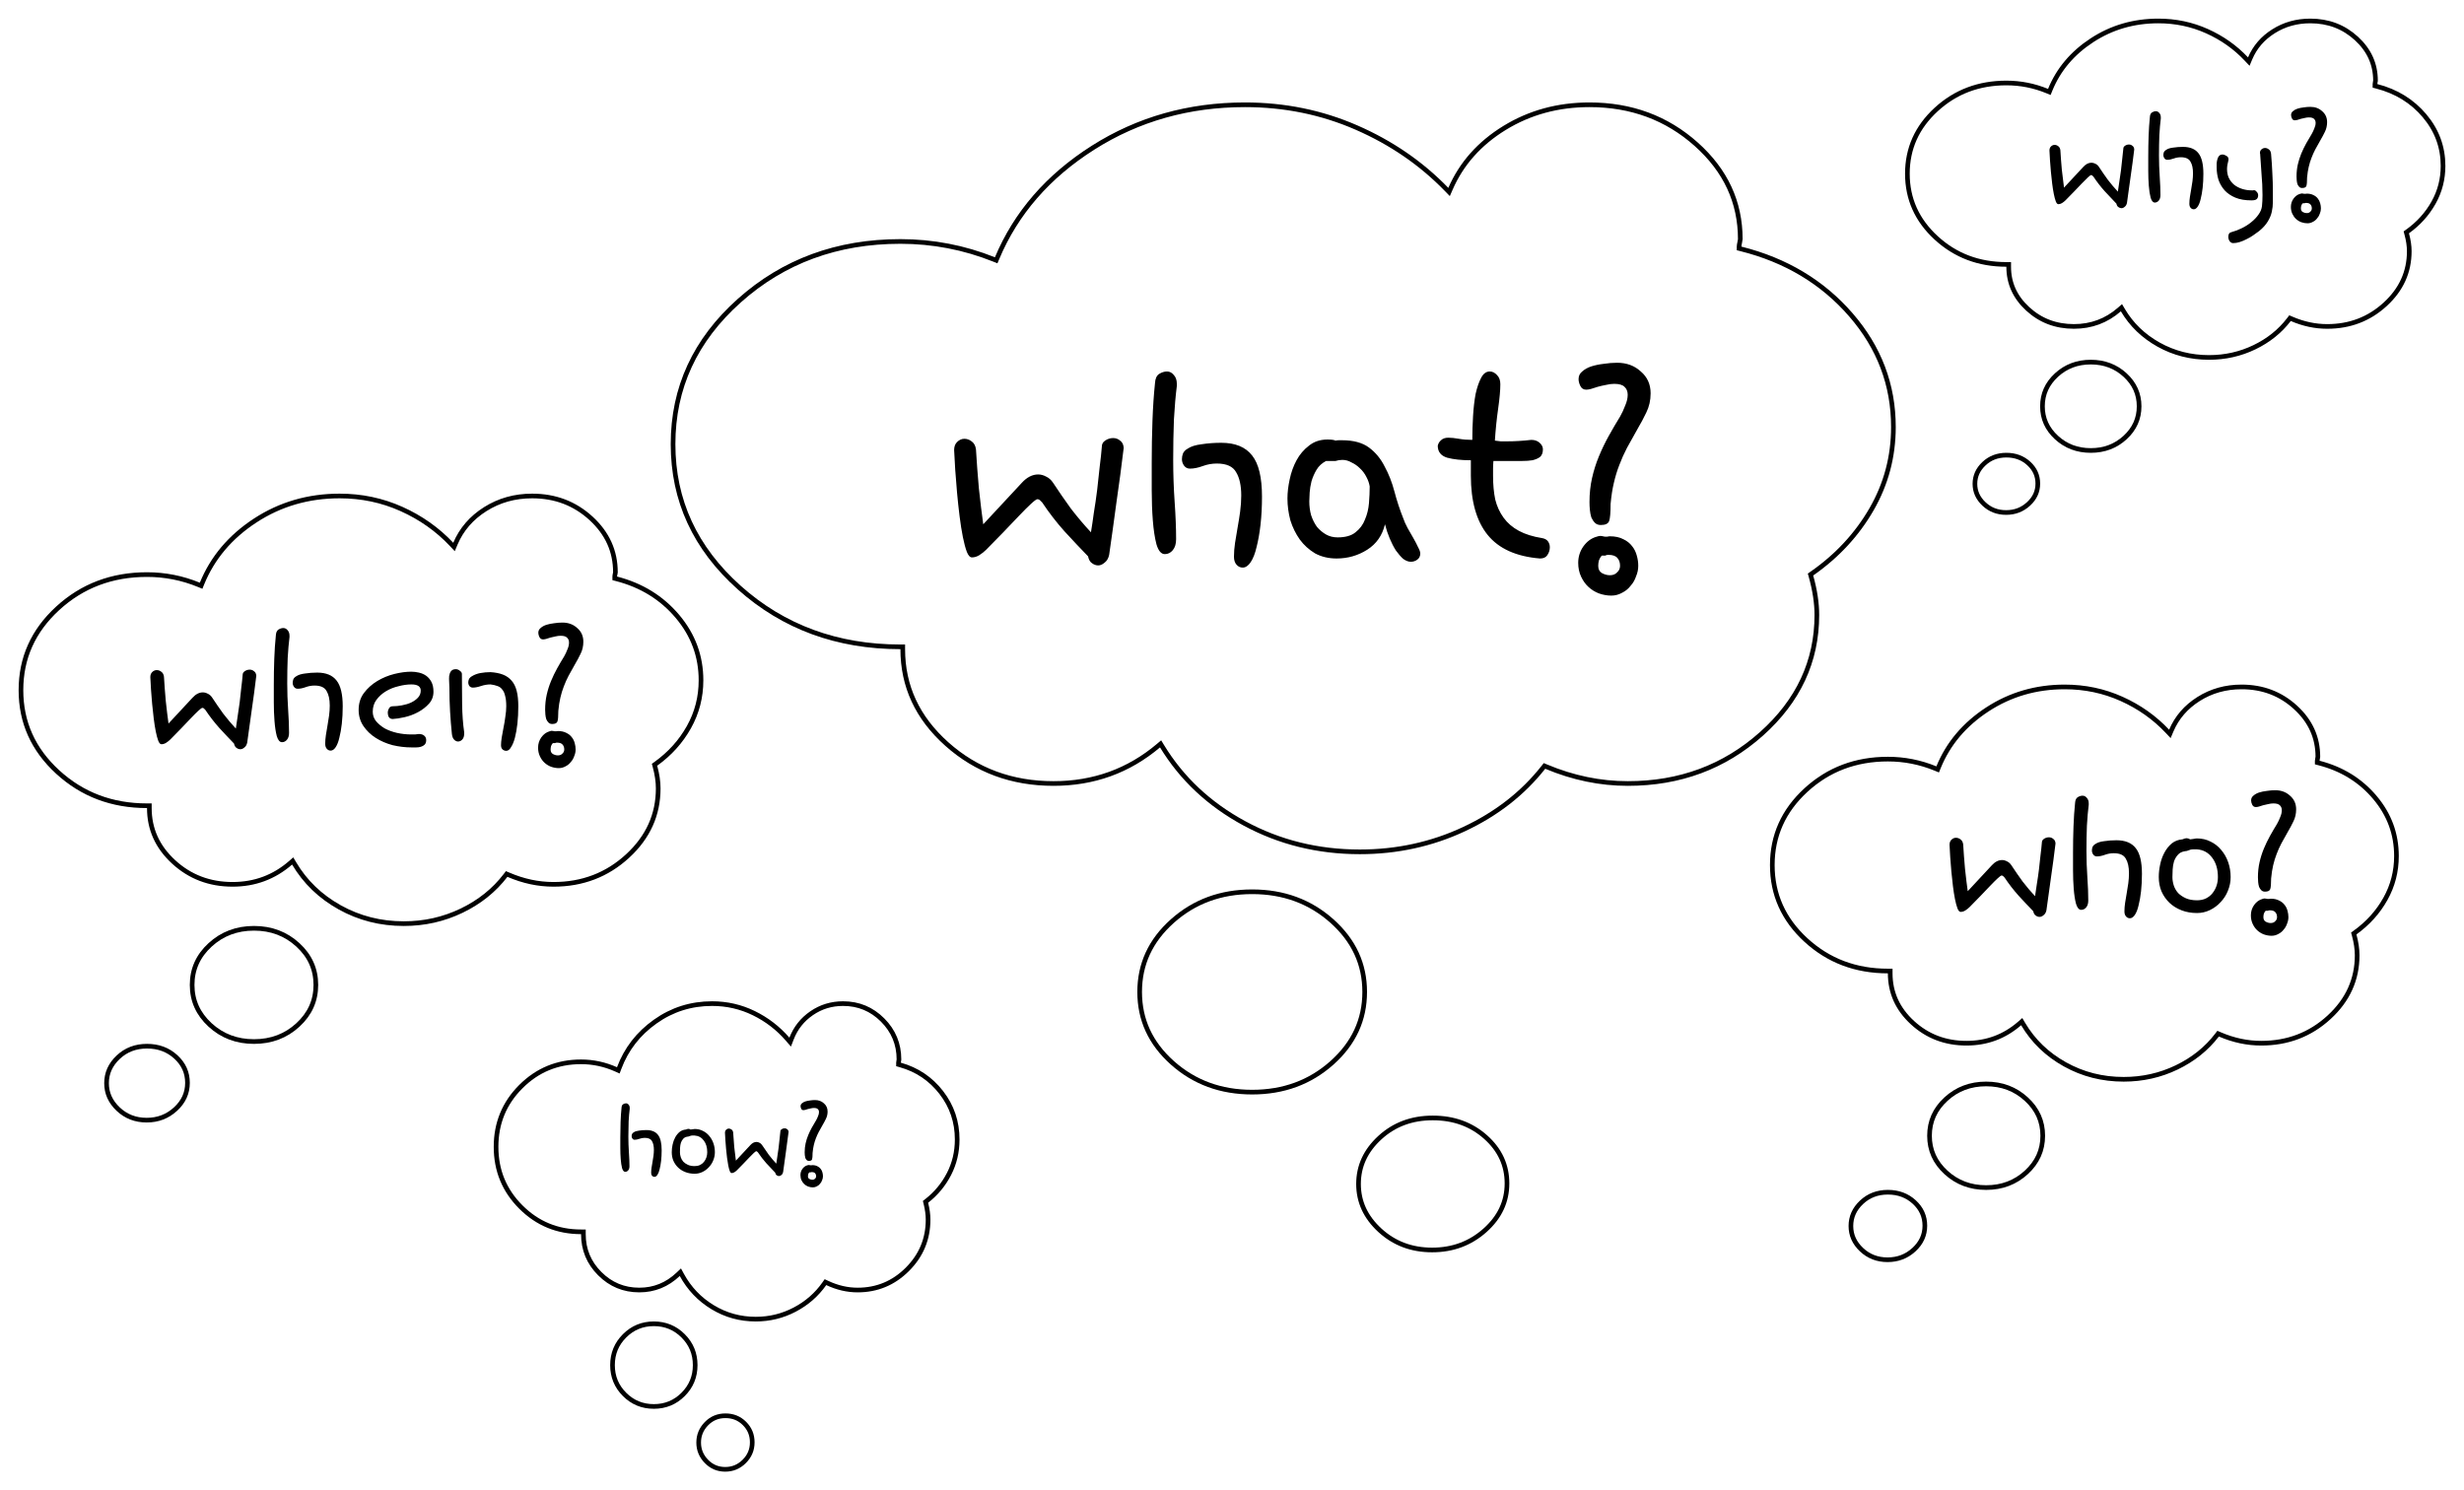 <svg width="529" height="320" viewBox="0 0 529 320" fill="none" xmlns="http://www.w3.org/2000/svg">
<g filter="url(#filter0_d)">
<path d="M515 179.812C515 183.203 514.187 186.352 512.561 189.258C510.935 192.164 508.716 194.626 505.903 196.645C506.343 198.259 506.562 199.753 506.562 201.125C506.562 206.453 504.497 211.014 500.366 214.809C496.235 218.603 491.27 220.5 485.469 220.5C482.393 220.5 479.36 219.854 476.372 218.562C474.087 221.549 471.143 223.911 467.539 225.646C463.936 227.382 460.068 228.25 455.938 228.25C451.279 228.25 446.995 227.16 443.083 224.98C439.172 222.801 436.118 219.854 433.921 216.141C430.581 219.047 426.67 220.5 422.188 220.5C417.529 220.5 413.552 218.986 410.256 215.959C406.96 212.932 405.312 209.279 405.312 205C398.281 205 392.305 202.74 387.383 198.219C382.461 193.698 380 188.208 380 181.75C380 175.292 382.461 169.802 387.383 165.281C392.305 160.76 398.281 158.5 405.312 158.5C408.916 158.5 412.388 159.186 415.728 160.559C417.837 155.392 421.396 151.174 426.406 147.904C431.416 144.635 437.041 143 443.281 143C447.676 143 451.807 143.868 455.674 145.604C459.541 147.339 462.881 149.701 465.693 152.688C466.924 149.781 468.945 147.44 471.758 145.664C474.57 143.888 477.734 143 481.25 143C485.908 143 489.885 144.514 493.181 147.541C496.477 150.568 498.125 154.221 498.125 158.5C498.125 158.581 498.103 158.722 498.059 158.924C498.015 159.126 497.993 159.267 497.993 159.348C503.003 160.639 507.09 163.162 510.254 166.916C513.418 170.67 515 174.969 515 179.812ZM405.312 251.5C407.686 251.5 409.685 252.247 411.311 253.74C412.937 255.234 413.75 257.05 413.75 259.189C413.75 261.329 412.915 263.165 411.245 264.699C409.575 266.233 407.576 267 405.247 267C402.917 267 400.94 266.233 399.314 264.699C397.688 263.165 396.875 261.349 396.875 259.25C396.875 257.151 397.688 255.335 399.314 253.801C400.94 252.267 402.939 251.5 405.312 251.5ZM426.406 228.25C429.922 228.25 432.91 229.38 435.371 231.641C437.832 233.901 439.062 236.646 439.062 239.875C439.062 243.104 437.832 245.849 435.371 248.109C432.91 250.37 429.922 251.5 426.406 251.5C422.891 251.5 419.902 250.37 417.441 248.109C414.98 245.849 413.75 243.104 413.75 239.875C413.75 236.646 414.98 233.901 417.441 231.641C419.902 229.38 422.891 228.25 426.406 228.25Z" fill="white" fill-opacity="0.77"/>
<path d="M505.612 196.238L505.33 196.441L505.421 196.776C505.851 198.357 506.062 199.805 506.062 201.125C506.062 206.305 504.062 210.735 500.028 214.44C495.993 218.147 491.149 220 485.469 220C482.465 220 479.5 219.37 476.57 218.104L476.212 217.949L475.975 218.259C473.741 221.179 470.859 223.492 467.322 225.196C463.789 226.898 459.996 227.75 455.938 227.75C451.361 227.75 447.161 226.68 443.327 224.544C439.49 222.405 436.502 219.52 434.351 215.886L434.046 215.369L433.593 215.763C430.345 218.589 426.551 220 422.188 220C417.649 220 413.794 218.53 410.595 215.591C407.396 212.653 405.812 209.132 405.812 205V204.5H405.312C398.399 204.5 392.546 202.282 387.721 197.851C382.898 193.421 380.5 188.063 380.5 181.75C380.5 175.437 382.898 170.079 387.721 165.649C392.546 161.218 398.399 159 405.312 159C408.851 159 412.258 159.673 415.537 161.021L416.001 161.212L416.19 160.748C418.259 155.682 421.748 151.541 426.68 148.323C431.604 145.109 437.134 143.5 443.281 143.5C447.608 143.5 451.669 144.354 455.469 146.06C459.278 147.769 462.563 150.093 465.329 153.03L465.855 153.588L466.154 152.882C467.342 150.075 469.294 147.812 472.025 146.087C474.753 144.364 477.823 143.5 481.25 143.5C485.789 143.5 489.643 144.97 492.843 147.909C496.041 150.847 497.625 154.368 497.625 158.5V158.5C497.625 158.5 497.625 158.507 497.623 158.523C497.622 158.539 497.619 158.561 497.614 158.59C497.606 158.647 497.591 158.722 497.571 158.817C497.527 159.017 497.493 159.207 497.493 159.348V159.735L497.868 159.832C502.783 161.099 506.778 163.568 509.872 167.238C512.961 170.903 514.5 175.088 514.5 179.812C514.5 183.119 513.708 186.183 512.125 189.014C510.536 191.853 508.367 194.261 505.612 196.238ZM405.312 252C407.571 252 409.446 252.706 410.973 254.108C412.499 255.511 413.25 257.195 413.25 259.189C413.25 261.18 412.481 262.885 410.907 264.331C409.332 265.778 407.454 266.5 405.247 266.5C403.039 266.5 401.186 265.778 399.657 264.336C398.124 262.889 397.375 261.202 397.375 259.25C397.375 257.298 398.124 255.611 399.657 254.164C401.184 252.724 403.058 252 405.312 252ZM426.406 228.75C429.804 228.75 432.669 229.838 435.033 232.009C437.395 234.178 438.562 236.791 438.562 239.875C438.562 242.959 437.395 245.572 435.033 247.741C432.669 249.912 429.804 251 426.406 251C423.009 251 420.143 249.912 417.78 247.741C415.418 245.572 414.25 242.959 414.25 239.875C414.25 236.791 415.418 234.178 417.78 232.009C420.143 229.838 423.009 228.75 426.406 228.75Z" stroke="black"/>
</g>
<g filter="url(#filter1_d)">
<path d="M525 31.631C525 34.545 524.301 37.25 522.904 39.748C521.507 42.245 519.6 44.36 517.184 46.095C517.561 47.482 517.75 48.765 517.75 49.944C517.75 54.523 515.975 58.442 512.426 61.702C508.876 64.963 504.609 66.593 499.625 66.593C496.982 66.593 494.376 66.038 491.809 64.928C489.845 67.494 487.315 69.523 484.219 71.015C481.122 72.506 477.799 73.252 474.25 73.252C470.247 73.252 466.566 72.315 463.205 70.442C459.844 68.57 457.22 66.038 455.332 62.847C452.462 65.344 449.102 66.593 445.25 66.593C441.247 66.593 437.83 65.292 434.998 62.691C432.166 60.089 430.75 56.95 430.75 53.274C424.708 53.274 419.573 51.332 415.344 47.447C411.115 43.563 409 38.846 409 33.296C409 27.747 411.115 23.03 415.344 19.145C419.573 15.261 424.708 13.319 430.75 13.319C433.846 13.319 436.829 13.908 439.699 15.087C441.512 10.648 444.57 7.023 448.875 4.214C453.18 1.405 458.013 0 463.375 0C467.151 0 470.701 0.746 474.023 2.237C477.346 3.728 480.216 5.757 482.633 8.324C483.69 5.827 485.427 3.815 487.844 2.289C490.26 0.763 492.979 0 496 0C500.003 0 503.42 1.301 506.252 3.902C509.084 6.503 510.5 9.642 510.5 13.319C510.5 13.388 510.481 13.509 510.443 13.683C510.406 13.856 510.387 13.977 510.387 14.047C514.691 15.157 518.203 17.325 520.922 20.55C523.641 23.776 525 27.469 525 31.631ZM430.75 93.23C432.789 93.23 434.507 93.871 435.904 95.155C437.301 96.438 438 97.999 438 99.837C438 101.675 437.283 103.253 435.848 104.571C434.413 105.889 432.695 106.548 430.693 106.548C428.692 106.548 426.993 105.889 425.596 104.571C424.199 103.253 423.5 101.692 423.5 99.889C423.5 98.085 424.199 96.525 425.596 95.207C426.993 93.889 428.711 93.23 430.75 93.23ZM448.875 73.252C451.896 73.252 454.464 74.223 456.578 76.165C458.693 78.108 459.75 80.466 459.75 83.241C459.75 86.015 458.693 88.374 456.578 90.316C454.464 92.258 451.896 93.23 448.875 93.23C445.854 93.23 443.286 92.258 441.172 90.316C439.057 88.374 438 86.015 438 83.241C438 80.466 439.057 78.108 441.172 76.165C443.286 74.223 445.854 73.252 448.875 73.252Z" fill="white" fill-opacity="0.77"/>
<path d="M516.892 45.688L516.61 45.891L516.701 46.226C517.07 47.579 517.25 48.818 517.25 49.944C517.25 54.375 515.54 58.163 512.088 61.334C508.634 64.506 504.489 66.093 499.625 66.093C497.054 66.093 494.516 65.553 492.007 64.469L491.649 64.314L491.411 64.624C489.499 67.124 487.032 69.105 484.002 70.564C480.975 72.022 477.727 72.752 474.25 72.752C470.329 72.752 466.732 71.835 463.448 70.006C460.162 68.174 457.604 65.704 455.762 62.592L455.457 62.075L455.004 62.47C452.226 64.886 448.983 66.093 445.25 66.093C441.367 66.093 438.072 64.835 435.336 62.322C432.602 59.811 431.25 56.803 431.25 53.274V52.774H430.75C424.826 52.774 419.814 50.874 415.682 47.079C411.552 43.285 409.5 38.7 409.5 33.296C409.5 27.892 411.552 23.307 415.682 19.514C419.814 15.719 424.826 13.819 430.75 13.819C433.781 13.819 436.7 14.395 439.509 15.55L439.973 15.74L440.162 15.276C441.933 10.938 444.922 7.391 449.148 4.633C453.368 1.879 458.106 0.5 463.375 0.5C467.083 0.5 470.563 1.232 473.819 2.693C477.084 4.159 479.899 6.15 482.269 8.667L482.794 9.225L483.093 8.519C484.109 6.121 485.775 4.187 488.111 2.712C490.443 1.239 493.068 0.5 496 0.5C499.883 0.5 503.178 1.757 505.914 4.27C508.648 6.782 510 9.789 510 13.319C510 13.318 510 13.318 510 13.319C510 13.323 509.998 13.343 509.992 13.385C509.984 13.432 509.972 13.495 509.955 13.576C509.918 13.747 509.887 13.917 509.887 14.047V14.434L510.262 14.531C514.472 15.617 517.891 17.73 520.54 20.872C523.183 24.009 524.5 27.589 524.5 31.631C524.5 34.461 523.823 37.082 522.468 39.503C521.108 41.934 519.252 43.995 516.892 45.688ZM430.75 93.73C432.674 93.73 434.268 94.331 435.566 95.523C436.864 96.715 437.5 98.144 437.5 99.837C437.5 101.526 436.848 102.973 435.509 104.203C434.17 105.434 432.573 106.048 430.693 106.048C428.814 106.048 427.239 105.434 425.939 104.207C424.635 102.977 424 101.545 424 99.889C424 98.233 424.635 96.801 425.939 95.57C427.237 94.346 428.83 93.73 430.75 93.73ZM448.875 73.752C451.778 73.752 454.223 74.681 456.24 76.534C458.255 78.385 459.25 80.612 459.25 83.241C459.25 85.87 458.255 88.097 456.24 89.948C454.223 91.801 451.778 92.73 448.875 92.73C445.972 92.73 443.527 91.801 441.51 89.948C439.495 88.097 438.5 85.87 438.5 83.241C438.5 80.612 439.495 78.385 441.51 76.534C443.527 74.681 445.972 73.752 448.875 73.752Z" stroke="black"/>
</g>
<g filter="url(#filter2_d)">
<path d="M151 142.085C151 145.777 150.115 149.205 148.344 152.37C146.574 155.534 144.157 158.215 141.095 160.413C141.573 162.171 141.812 163.797 141.812 165.292C141.812 171.093 139.563 176.06 135.065 180.192C130.567 184.323 125.16 186.389 118.844 186.389C115.494 186.389 112.192 185.686 108.938 184.279C106.45 187.532 103.244 190.103 99.32 191.993C95.397 193.883 91.186 194.828 86.688 194.828C81.615 194.828 76.95 193.641 72.691 191.268C68.432 188.894 65.106 185.686 62.714 181.642C59.077 184.807 54.818 186.389 49.938 186.389C44.865 186.389 40.535 184.741 36.946 181.444C33.357 178.148 31.562 174.17 31.562 169.511C23.906 169.511 17.398 167.05 12.039 162.127C6.68 157.204 4 151.227 4 144.194C4 137.162 6.68 131.184 12.039 126.262C17.398 121.339 23.906 118.878 31.562 118.878C35.486 118.878 39.267 119.625 42.903 121.119C45.2 115.493 49.076 110.9 54.531 107.34C59.986 103.78 66.111 102 72.906 102C77.691 102 82.189 102.945 86.4 104.835C90.611 106.725 94.248 109.296 97.311 112.549C98.65 109.384 100.852 106.835 103.914 104.901C106.977 102.967 110.422 102 114.25 102C119.322 102 123.653 103.648 127.242 106.945C130.831 110.241 132.625 114.219 132.625 118.878C132.625 118.966 132.601 119.12 132.553 119.339C132.505 119.559 132.481 119.713 132.481 119.801C137.937 121.207 142.387 123.954 145.832 128.042C149.277 132.129 151 136.81 151 142.085ZM31.562 220.144C34.147 220.144 36.324 220.958 38.094 222.584C39.865 224.21 40.75 226.188 40.75 228.517C40.75 230.847 39.841 232.847 38.023 234.517C36.204 236.187 34.027 237.022 31.491 237.022C28.955 237.022 26.801 236.187 25.031 234.517C23.26 232.847 22.375 230.869 22.375 228.583C22.375 226.298 23.26 224.32 25.031 222.65C26.801 220.98 28.979 220.144 31.562 220.144ZM54.531 194.828C58.359 194.828 61.613 196.058 64.293 198.52C66.973 200.981 68.312 203.97 68.312 207.486C68.312 211.002 66.973 213.991 64.293 216.452C61.613 218.914 58.359 220.144 54.531 220.144C50.703 220.144 47.449 218.914 44.77 216.452C42.09 213.991 40.75 211.002 40.75 207.486C40.75 203.97 42.09 200.981 44.77 198.52C47.449 196.058 50.703 194.828 54.531 194.828Z" fill="white" fill-opacity="0.77"/>
<path d="M140.803 160.007L140.521 160.209L140.612 160.544C141.082 162.269 141.312 163.85 141.312 165.292C141.312 170.945 139.128 175.781 134.727 179.823C130.325 183.867 125.04 185.889 118.844 185.889C115.566 185.889 112.332 185.201 109.137 183.82L108.779 183.665L108.541 183.975C106.104 187.162 102.961 189.684 99.103 191.542C95.249 193.399 91.113 194.328 86.688 194.328C81.697 194.328 77.116 193.161 72.934 190.831C68.75 188.499 65.49 185.352 63.144 181.387L62.839 180.871L62.386 181.265C58.841 184.349 54.699 185.889 49.938 185.889C44.985 185.889 40.777 184.284 37.284 181.076C33.793 177.869 32.062 174.023 32.062 169.511V169.011H31.562C24.024 169.011 17.639 166.592 12.377 161.759C7.117 156.927 4.5 151.081 4.5 144.194C4.5 137.307 7.117 131.462 12.377 126.63C17.639 121.797 24.024 119.378 31.562 119.378C35.421 119.378 39.137 120.112 42.713 121.582L43.177 121.772L43.366 121.308C45.622 115.783 49.428 111.268 54.804 107.759C60.175 104.254 66.204 102.5 72.906 102.5C77.624 102.5 82.052 103.431 86.196 105.291C90.349 107.155 93.931 109.688 96.947 112.891L97.472 113.45L97.771 112.744C99.069 109.678 101.2 107.206 104.181 105.324C107.159 103.443 110.511 102.5 114.25 102.5C119.203 102.5 123.411 104.105 126.903 107.313C130.395 110.52 132.125 114.366 132.125 118.878C132.125 118.878 132.125 118.88 132.125 118.885C132.124 118.89 132.124 118.898 132.123 118.907C132.121 118.926 132.118 118.951 132.113 118.982C132.103 119.046 132.087 119.129 132.065 119.233C132.017 119.45 131.981 119.652 131.981 119.801V120.188L132.357 120.285C137.717 121.667 142.075 124.36 145.45 128.364C148.82 132.363 150.5 136.93 150.5 142.085C150.5 145.693 149.636 149.037 147.908 152.125C146.175 155.224 143.809 157.85 140.803 160.007ZM31.562 220.644C34.032 220.644 36.085 221.417 37.756 222.952C39.427 224.487 40.25 226.333 40.25 228.517C40.25 230.698 39.406 232.567 37.684 234.149C35.961 235.732 33.905 236.522 31.491 236.522C29.076 236.522 27.047 235.732 25.374 234.153C23.696 232.571 22.875 230.721 22.875 228.583C22.875 226.445 23.696 224.596 25.374 223.013C27.046 221.437 29.097 220.644 31.562 220.644ZM54.531 195.328C58.241 195.328 61.373 196.516 63.955 198.888C66.535 201.258 67.812 204.115 67.812 207.486C67.812 210.857 66.535 213.714 63.955 216.084C61.373 218.456 58.241 219.644 54.531 219.644C50.821 219.644 47.69 218.456 45.108 216.084C42.527 213.714 41.25 210.857 41.25 207.486C41.25 204.115 42.527 201.258 45.108 198.888C47.69 196.516 50.821 195.328 54.531 195.328Z" stroke="black"/>
</g>
<g filter="url(#filter3_d)">
<path d="M407 87.7C407 94.12 405.416 100.081 402.249 105.584C399.081 111.087 394.757 115.749 389.278 119.57C390.134 122.627 390.562 125.455 390.562 128.053C390.562 138.141 386.539 146.778 378.491 153.962C370.444 161.146 360.77 164.738 349.469 164.738C343.476 164.738 337.569 163.515 331.747 161.069C327.295 166.725 321.559 171.196 314.539 174.482C307.519 177.768 299.985 179.411 291.938 179.411C282.863 179.411 274.515 177.348 266.896 173.221C259.277 169.094 253.327 163.515 249.046 156.484C242.539 161.986 234.92 164.738 226.188 164.738C217.113 164.738 209.365 161.872 202.944 156.14C196.523 150.408 193.313 143.491 193.313 135.39C179.615 135.39 167.971 131.11 158.383 122.551C148.794 113.991 144 103.597 144 91.369C144 79.141 148.794 68.747 158.383 60.187C167.971 51.627 179.615 47.347 193.313 47.347C200.333 47.347 207.096 48.647 213.603 51.245C217.712 41.463 224.646 33.476 234.406 27.286C244.166 21.095 255.124 18 267.281 18C275.842 18 283.89 19.643 291.424 22.93C298.958 26.216 305.464 30.687 310.943 36.342C313.341 30.84 317.279 26.407 322.758 23.044C328.237 19.681 334.401 18 341.25 18C350.325 18 358.073 20.866 364.494 26.598C370.915 32.33 374.125 39.246 374.125 47.347C374.125 47.5 374.082 47.768 373.997 48.15C373.911 48.532 373.868 48.8 373.868 48.953C383.628 51.398 391.59 56.175 397.754 63.282C403.918 70.39 407 78.529 407 87.7ZM307.6 235.55C312.224 235.55 316.119 236.964 319.286 239.792C322.454 242.62 324.038 246.059 324.038 250.11C324.038 254.16 322.411 257.638 319.158 260.542C315.905 263.446 312.009 264.898 307.472 264.898C302.935 264.898 299.082 263.446 295.914 260.542C292.747 257.638 291.163 254.198 291.163 250.224C291.163 246.25 292.747 242.811 295.914 239.907C299.082 237.003 302.977 235.55 307.6 235.55ZM268.83 186.985C275.679 186.985 281.501 189.125 286.295 193.405C291.089 197.685 293.487 202.882 293.487 208.996C293.487 215.11 291.089 220.307 286.295 224.587C281.501 228.866 275.679 231.006 268.83 231.006C261.981 231.006 256.16 228.866 251.365 224.587C246.571 220.307 244.174 215.11 244.174 208.996C244.174 202.882 246.571 197.685 251.365 193.405C256.16 189.125 261.981 186.985 268.83 186.985Z" fill="white"/>
<path d="M388.992 119.16L388.701 119.363L388.797 119.705C389.643 122.727 390.062 125.509 390.062 128.053C390.062 137.988 386.108 146.492 378.158 153.589C370.207 160.687 360.653 164.238 349.469 164.238C343.546 164.238 337.704 163.03 331.941 160.608L331.59 160.461L331.354 160.76C326.954 166.35 321.282 170.773 314.327 174.029C307.376 177.283 299.915 178.911 291.938 178.911C282.942 178.911 274.677 176.867 267.134 172.781C259.588 168.694 253.705 163.175 249.473 156.224L249.169 155.725L248.723 156.102C242.309 161.526 234.805 164.238 226.188 164.238C217.228 164.238 209.601 161.412 203.277 155.767C196.955 150.123 193.813 143.339 193.813 135.39V134.89H193.313C179.729 134.89 168.206 130.65 158.716 122.178C149.227 113.707 144.5 103.446 144.5 91.369C144.5 79.291 149.227 69.03 158.716 60.56C168.206 52.088 179.729 47.847 193.313 47.847C200.269 47.847 206.97 49.135 213.417 51.71L213.873 51.892L214.064 51.439C218.13 41.759 224.992 33.849 234.674 27.708C244.35 21.571 255.214 18.5 267.281 18.5C275.777 18.5 283.756 20.13 291.224 23.388C298.701 26.649 305.152 31.084 310.584 36.69L311.104 37.226L311.402 36.542C313.755 31.14 317.621 26.784 323.019 23.47C328.415 20.159 334.487 18.5 341.25 18.5C350.209 18.5 357.837 21.326 364.161 26.971C370.483 32.615 373.625 39.399 373.625 47.347C373.625 47.438 373.595 47.656 373.509 48.041C373.424 48.42 373.368 48.737 373.368 48.953V49.343L373.747 49.438C383.414 51.86 391.284 56.585 397.376 63.61C403.464 70.629 406.5 78.653 406.5 87.7C406.5 94.034 404.939 99.909 401.815 105.335C398.686 110.77 394.414 115.378 388.992 119.16ZM307.6 236.05C312.112 236.05 315.886 237.427 318.954 240.165C322.021 242.903 323.538 246.209 323.538 250.11C323.538 254.006 321.981 257.351 318.825 260.169C315.667 262.988 311.892 264.398 307.472 264.398C303.052 264.398 299.322 262.988 296.252 260.173C293.179 257.355 291.663 254.046 291.663 250.224C291.663 246.402 293.179 243.093 296.252 240.275C299.32 237.462 303.092 236.05 307.6 236.05ZM268.83 187.485C275.565 187.485 281.266 189.585 285.962 193.778C290.656 197.968 292.987 203.032 292.987 208.996C292.987 214.959 290.656 220.023 285.962 224.214C281.266 228.406 275.565 230.506 268.83 230.506C262.095 230.506 256.395 228.406 251.698 224.214C247.004 220.023 244.674 214.959 244.674 208.996C244.674 203.032 247.004 197.968 251.698 193.778C256.395 189.585 262.095 187.485 268.83 187.485Z" stroke="black"/>
</g>
<g filter="url(#filter4_d)">
<path d="M206 240.688C206 243.422 205.398 245.961 204.193 248.305C202.989 250.648 201.345 252.634 199.262 254.262C199.587 255.564 199.75 256.768 199.75 257.875C199.75 262.172 198.22 265.85 195.16 268.91C192.1 271.97 188.422 273.5 184.125 273.5C181.846 273.5 179.6 272.979 177.387 271.938C175.694 274.346 173.513 276.251 170.844 277.65C168.174 279.05 165.31 279.75 162.25 279.75C158.799 279.75 155.626 278.871 152.729 277.113C149.831 275.355 147.569 272.979 145.941 269.984C143.467 272.328 140.57 273.5 137.25 273.5C133.799 273.5 130.854 272.279 128.412 269.838C125.971 267.396 124.75 264.451 124.75 261C119.542 261 115.115 259.177 111.469 255.531C107.823 251.885 106 247.458 106 242.25C106 237.042 107.823 232.615 111.469 228.969C115.115 225.323 119.542 223.5 124.75 223.5C127.419 223.5 129.991 224.053 132.465 225.16C134.027 220.993 136.664 217.592 140.375 214.955C144.086 212.318 148.253 211 152.875 211C156.13 211 159.19 211.7 162.055 213.1C164.919 214.499 167.393 216.404 169.477 218.812C170.388 216.469 171.885 214.581 173.969 213.148C176.052 211.716 178.396 211 181 211C184.451 211 187.396 212.221 189.838 214.662C192.279 217.104 193.5 220.049 193.5 223.5C193.5 223.565 193.484 223.679 193.451 223.842C193.419 224.005 193.402 224.118 193.402 224.184C197.113 225.225 200.141 227.26 202.484 230.287C204.828 233.314 206 236.781 206 240.688ZM155.75 299.5C157.508 299.5 158.989 300.102 160.193 301.307C161.398 302.511 162 303.976 162 305.701C162 307.426 161.382 308.908 160.145 310.145C158.908 311.382 157.426 312 155.701 312C153.976 312 152.511 311.382 151.307 310.145C150.102 308.908 149.5 307.443 149.5 305.75C149.5 304.057 150.102 302.592 151.307 301.355C152.511 300.118 153.992 299.5 155.75 299.5ZM140.375 279.75C142.979 279.75 145.193 280.661 147.016 282.484C148.839 284.307 149.75 286.521 149.75 289.125C149.75 291.729 148.839 293.943 147.016 295.766C145.193 297.589 142.979 298.5 140.375 298.5C137.771 298.5 135.557 297.589 133.734 295.766C131.911 293.943 131 291.729 131 289.125C131 286.521 131.911 284.307 133.734 282.484C135.557 280.661 137.771 279.75 140.375 279.75Z" fill="white" fill-opacity="0.77"/>
<path d="M198.954 253.868L198.698 254.068L198.777 254.383C199.094 255.653 199.25 256.817 199.25 257.875C199.25 262.038 197.773 265.59 194.807 268.557C191.84 271.523 188.288 273 184.125 273C181.925 273 179.752 272.498 177.6 271.485L177.219 271.306L176.978 271.65C175.332 273.992 173.212 275.844 170.612 277.208C168.015 278.569 165.23 279.25 162.25 279.25C158.889 279.25 155.805 278.395 152.988 276.686C150.167 274.974 147.966 272.663 146.381 269.746L146.07 269.174L145.598 269.621C143.214 271.88 140.439 273 137.25 273C133.932 273 131.113 271.832 128.766 269.484C126.418 267.137 125.25 264.318 125.25 261V260.5H124.75C119.673 260.5 115.373 258.729 111.822 255.178C108.271 251.627 106.5 247.327 106.5 242.25C106.5 237.173 108.271 232.873 111.822 229.322C115.373 225.771 119.673 224 124.75 224C127.348 224 129.85 224.538 132.261 225.617L132.746 225.834L132.933 225.336C134.46 221.265 137.033 217.943 140.665 215.363C144.29 212.787 148.355 211.5 152.875 211.5C156.056 211.5 159.04 212.183 161.835 213.549C164.639 214.919 167.059 216.782 169.098 219.14L169.642 219.768L169.943 218.994C170.817 216.744 172.251 214.936 174.252 213.56C176.249 212.187 178.494 211.5 181 211.5C184.318 211.5 187.137 212.668 189.484 215.016C191.832 217.363 193 220.182 193 223.5C193 223.5 193 223.5 193 223.5C193 223.504 192.999 223.523 192.993 223.564C192.986 223.608 192.976 223.668 192.961 223.744C192.929 223.904 192.902 224.063 192.902 224.184V224.563L193.267 224.665C196.876 225.678 199.811 227.651 202.089 230.593C204.363 233.531 205.5 236.89 205.5 240.688C205.5 243.345 204.915 245.806 203.749 248.076C202.577 250.355 200.98 252.285 198.954 253.868ZM155.75 300C157.38 300 158.732 300.553 159.84 301.66C160.949 302.77 161.5 304.107 161.5 305.701C161.5 307.292 160.936 308.646 159.791 309.791C158.646 310.936 157.292 311.5 155.701 311.5C154.111 311.5 152.775 310.936 151.665 309.796C150.549 308.65 150 307.31 150 305.75C150 304.19 150.549 302.85 151.665 301.704C152.773 300.566 154.124 300 155.75 300ZM140.375 280.25C142.848 280.25 144.934 281.11 146.662 282.838C148.39 284.566 149.25 286.652 149.25 289.125C149.25 291.598 148.39 293.684 146.662 295.412C144.934 297.14 142.848 298 140.375 298C137.902 298 135.816 297.14 134.088 295.412C132.36 293.684 131.5 291.598 131.5 289.125C131.5 286.652 132.36 284.566 134.088 282.838C135.816 281.11 137.902 280.25 140.375 280.25Z" stroke="black"/>
</g>
<path d="M438.373 180.912C438.373 180.587 438.52 180.326 438.812 180.131C439.138 179.903 439.496 179.789 439.887 179.789C440.245 179.789 440.554 179.903 440.814 180.131C441.107 180.326 441.27 180.652 441.303 181.107C441.01 183.549 440.684 185.99 440.326 188.432C440.001 190.873 439.675 193.217 439.35 195.463C439.252 195.919 439.057 196.26 438.764 196.488C438.471 196.749 438.178 196.879 437.885 196.879C437.592 196.879 437.315 196.781 437.055 196.586C436.794 196.423 436.615 196.114 436.518 195.658C435.476 194.584 434.418 193.461 433.344 192.289C432.27 191.085 431.277 189.799 430.365 188.432C430.268 188.334 430.17 188.236 430.072 188.139C429.975 188.041 429.861 187.992 429.73 187.992C429.6 187.992 429.307 188.204 428.852 188.627C428.428 189.018 427.891 189.555 427.24 190.238C426.622 190.889 425.922 191.622 425.141 192.436C424.392 193.217 423.627 193.998 422.846 194.779C422.585 195.04 422.276 195.284 421.918 195.512C421.592 195.707 421.267 195.805 420.941 195.805C420.681 195.805 420.453 195.561 420.258 195.072C420.062 194.551 419.883 193.884 419.721 193.07C419.558 192.257 419.411 191.329 419.281 190.287C419.151 189.245 419.037 188.188 418.939 187.113C418.842 186.039 418.76 185.014 418.695 184.037C418.63 183.028 418.581 182.149 418.549 181.4C418.549 180.945 418.679 180.587 418.939 180.326C419.232 180.033 419.558 179.887 419.916 179.887C420.274 179.887 420.6 180.001 420.893 180.229C421.218 180.456 421.413 180.814 421.479 181.303C421.576 182.963 421.706 184.704 421.869 186.527C422.064 188.35 422.26 189.962 422.455 191.361L427.631 185.795C428.314 185.046 429.047 184.672 429.828 184.672C430.186 184.672 430.544 184.77 430.902 184.965C431.26 185.128 431.57 185.404 431.83 185.795C432.579 186.934 433.376 188.09 434.223 189.262C435.102 190.401 435.997 191.459 436.908 192.436C437.038 191.654 437.169 190.775 437.299 189.799C437.462 188.822 437.608 187.813 437.738 186.771C437.868 185.697 437.982 184.656 438.08 183.646C438.21 182.637 438.308 181.726 438.373 180.912ZM449.896 181.205C450.32 180.912 450.938 180.717 451.752 180.619C452.598 180.489 453.477 180.424 454.389 180.424C456.277 180.424 457.66 180.993 458.539 182.133C459.418 183.24 459.857 185.079 459.857 187.65C459.857 188.985 459.792 190.238 459.662 191.41C459.532 192.549 459.353 193.559 459.125 194.438C458.93 195.284 458.669 195.951 458.344 196.439C458.018 196.928 457.66 197.172 457.27 197.172C456.944 197.172 456.667 197.042 456.439 196.781C456.212 196.521 456.098 196.163 456.098 195.707C456.098 195.121 456.146 194.503 456.244 193.852C456.342 193.201 456.456 192.517 456.586 191.801C456.716 191.085 456.83 190.368 456.928 189.652C457.025 188.904 457.074 188.188 457.074 187.504C457.074 186.169 456.846 185.128 456.391 184.379C455.967 183.598 455.105 183.207 453.803 183.207C453.152 183.207 452.517 183.321 451.898 183.549C451.28 183.777 450.71 183.891 450.189 183.891C449.864 183.891 449.604 183.76 449.408 183.5C449.213 183.24 449.115 182.947 449.115 182.621C449.115 182.361 449.164 182.1 449.262 181.84C449.392 181.579 449.604 181.368 449.896 181.205ZM448.432 172.807C448.269 174.076 448.139 175.574 448.041 177.299C447.976 179.024 447.943 180.831 447.943 182.719C447.943 184.607 448.008 186.495 448.139 188.383C448.269 190.238 448.334 191.898 448.334 193.363C448.334 193.982 448.188 194.47 447.895 194.828C447.602 195.186 447.243 195.365 446.82 195.365C446.332 195.365 445.958 194.926 445.697 194.047C445.469 193.168 445.307 192.094 445.209 190.824C445.111 189.555 445.062 188.22 445.062 186.82C445.062 185.388 445.062 184.135 445.062 183.061C445.062 181.173 445.095 179.317 445.16 177.494C445.225 175.671 445.339 173.979 445.502 172.416C445.535 171.83 445.714 171.423 446.039 171.195C446.397 170.967 446.755 170.854 447.113 170.854C447.471 170.854 447.781 171.016 448.041 171.342C448.301 171.635 448.432 172.025 448.432 172.514V172.807ZM468.549 180.229C468.939 180.066 469.232 179.984 469.428 179.984C469.688 179.984 469.949 180.066 470.209 180.229C470.437 180.196 470.681 180.163 470.941 180.131C471.234 180.066 471.479 180.033 471.674 180.033C472.748 180.033 473.725 180.261 474.604 180.717C475.482 181.14 476.231 181.726 476.85 182.475C477.501 183.223 478.005 184.102 478.363 185.111C478.721 186.12 478.9 187.195 478.9 188.334C478.9 189.343 478.705 190.32 478.314 191.264C477.956 192.175 477.436 192.989 476.752 193.705C476.101 194.421 475.336 194.991 474.457 195.414C473.578 195.837 472.65 196.049 471.674 196.049C470.469 196.049 469.363 195.854 468.354 195.463C467.344 195.072 466.482 194.535 465.766 193.852C465.049 193.168 464.48 192.354 464.057 191.41C463.666 190.466 463.471 189.441 463.471 188.334C463.471 187.455 463.568 186.56 463.764 185.648C463.959 184.704 464.268 183.842 464.691 183.061C465.115 182.279 465.635 181.628 466.254 181.107C466.905 180.587 467.67 180.294 468.549 180.229ZM469.135 182.768C468.451 182.865 467.93 183.126 467.572 183.549C467.214 183.939 466.938 184.411 466.742 184.965C466.579 185.518 466.482 186.104 466.449 186.723C466.417 187.309 466.4 187.846 466.4 188.334C466.4 188.92 466.498 189.522 466.693 190.141C466.889 190.727 467.198 191.264 467.621 191.752C468.077 192.208 468.63 192.582 469.281 192.875C469.932 193.168 470.73 193.314 471.674 193.314C472.39 193.314 473.025 193.184 473.578 192.924C474.164 192.631 474.636 192.257 474.994 191.801C475.385 191.312 475.678 190.775 475.873 190.189C476.068 189.604 476.166 188.985 476.166 188.334C476.166 186.641 475.759 185.258 474.945 184.184C474.132 183.077 473.041 182.475 471.674 182.377H470.746C470.486 182.377 470.209 182.442 469.916 182.572C469.623 182.702 469.363 182.768 469.135 182.768ZM488.861 176.908C489.122 176.452 489.35 175.964 489.545 175.443C489.773 174.923 489.887 174.434 489.887 173.979C489.887 173.523 489.74 173.165 489.447 172.904C489.187 172.644 488.731 172.514 488.08 172.514C487.722 172.514 487.348 172.562 486.957 172.66C486.599 172.725 486.241 172.807 485.883 172.904C485.557 173.002 485.248 173.1 484.955 173.197C484.695 173.262 484.483 173.295 484.32 173.295C483.962 173.295 483.702 173.132 483.539 172.807C483.376 172.481 483.295 172.172 483.295 171.879C483.295 171.456 483.458 171.114 483.783 170.854C484.109 170.561 484.516 170.333 485.004 170.17C485.525 170.007 486.078 169.893 486.664 169.828C487.283 169.73 487.885 169.682 488.471 169.682C489.74 169.682 490.798 170.072 491.645 170.854C492.523 171.602 492.963 172.579 492.963 173.783C492.963 174.727 492.768 175.59 492.377 176.371C492.019 177.12 491.628 177.852 491.205 178.568C490.684 179.48 490.212 180.326 489.789 181.107C489.398 181.856 489.057 182.621 488.764 183.402C488.471 184.151 488.227 184.949 488.031 185.795C487.836 186.609 487.689 187.553 487.592 188.627C487.592 189.799 487.527 190.564 487.396 190.922C487.266 191.28 486.892 191.459 486.273 191.459C485.948 191.459 485.688 191.361 485.492 191.166C485.297 190.971 485.134 190.727 485.004 190.434C484.906 190.108 484.841 189.766 484.809 189.408C484.776 189.05 484.76 188.708 484.76 188.383C484.76 187.243 484.874 186.169 485.102 185.16C485.329 184.151 485.639 183.174 486.029 182.23C486.42 181.286 486.859 180.375 487.348 179.496C487.836 178.617 488.34 177.755 488.861 176.908ZM485.736 193.021C485.932 192.956 486.078 192.924 486.176 192.924C486.339 192.924 486.469 192.94 486.566 192.973C486.664 193.005 486.745 193.021 486.811 193.021C486.941 193.021 487.055 193.021 487.152 193.021C487.283 192.989 487.396 192.973 487.494 192.973C488.21 192.973 488.812 193.103 489.301 193.363C489.789 193.591 490.18 193.9 490.473 194.291C490.766 194.649 490.977 195.072 491.107 195.561C491.238 196.016 491.303 196.472 491.303 196.928C491.303 197.416 491.205 197.888 491.01 198.344C490.847 198.832 490.603 199.255 490.277 199.613C489.984 200.004 489.61 200.313 489.154 200.541C488.699 200.801 488.21 200.932 487.689 200.932C487.136 200.932 486.583 200.834 486.029 200.639C485.508 200.443 485.036 200.15 484.613 199.76C484.223 199.402 483.897 198.946 483.637 198.393C483.376 197.839 483.246 197.221 483.246 196.537C483.246 195.723 483.474 194.991 483.93 194.34C484.418 193.656 485.02 193.217 485.736 193.021ZM486.908 195.561H486.42C486.257 195.723 486.127 195.935 486.029 196.195C485.964 196.456 485.932 196.7 485.932 196.928C485.932 197.383 486.094 197.709 486.42 197.904C486.778 198.1 487.136 198.197 487.494 198.197C487.917 198.197 488.243 198.067 488.471 197.807C488.731 197.579 488.861 197.286 488.861 196.928C488.861 196.505 488.747 196.163 488.52 195.902C488.292 195.609 487.885 195.463 487.299 195.463C487.104 195.463 486.973 195.495 486.908 195.561Z" fill="black"/>
<path d="M455.859 31.93C455.859 31.669 455.977 31.461 456.211 31.305C456.471 31.122 456.758 31.031 457.07 31.031C457.357 31.031 457.604 31.122 457.812 31.305C458.047 31.461 458.177 31.721 458.203 32.086C457.969 34.039 457.708 35.992 457.422 37.945C457.161 39.898 456.901 41.773 456.641 43.57C456.562 43.935 456.406 44.208 456.172 44.391C455.938 44.599 455.703 44.703 455.469 44.703C455.234 44.703 455.013 44.625 454.805 44.469C454.596 44.339 454.453 44.091 454.375 43.727C453.542 42.867 452.695 41.969 451.836 41.031C450.977 40.068 450.182 39.039 449.453 37.945C449.375 37.867 449.297 37.789 449.219 37.711C449.141 37.633 449.049 37.594 448.945 37.594C448.841 37.594 448.607 37.763 448.242 38.102C447.904 38.414 447.474 38.844 446.953 39.391C446.458 39.911 445.898 40.497 445.273 41.148C444.674 41.773 444.062 42.398 443.438 43.023C443.229 43.232 442.982 43.427 442.695 43.609C442.435 43.766 442.174 43.844 441.914 43.844C441.706 43.844 441.523 43.648 441.367 43.258C441.211 42.841 441.068 42.307 440.938 41.656C440.807 41.005 440.69 40.263 440.586 39.43C440.482 38.596 440.391 37.75 440.312 36.891C440.234 36.031 440.169 35.211 440.117 34.43C440.065 33.622 440.026 32.919 440 32.32C440 31.956 440.104 31.669 440.312 31.461C440.547 31.227 440.807 31.109 441.094 31.109C441.38 31.109 441.641 31.201 441.875 31.383C442.135 31.565 442.292 31.852 442.344 32.242C442.422 33.57 442.526 34.964 442.656 36.422C442.812 37.88 442.969 39.169 443.125 40.289L447.266 35.836C447.812 35.237 448.398 34.938 449.023 34.938C449.31 34.938 449.596 35.016 449.883 35.172C450.169 35.302 450.417 35.523 450.625 35.836C451.224 36.747 451.862 37.672 452.539 38.609C453.242 39.521 453.958 40.367 454.688 41.148C454.792 40.523 454.896 39.82 455 39.039C455.13 38.258 455.247 37.45 455.352 36.617C455.456 35.758 455.547 34.925 455.625 34.117C455.729 33.31 455.807 32.581 455.859 31.93ZM465.078 32.164C465.417 31.93 465.911 31.773 466.562 31.695C467.24 31.591 467.943 31.539 468.672 31.539C470.182 31.539 471.289 31.995 471.992 32.906C472.695 33.792 473.047 35.263 473.047 37.32C473.047 38.388 472.995 39.391 472.891 40.328C472.786 41.24 472.643 42.047 472.461 42.75C472.305 43.427 472.096 43.961 471.836 44.352C471.576 44.742 471.289 44.938 470.977 44.938C470.716 44.938 470.495 44.833 470.312 44.625C470.13 44.417 470.039 44.13 470.039 43.766C470.039 43.297 470.078 42.802 470.156 42.281C470.234 41.76 470.326 41.214 470.43 40.641C470.534 40.068 470.625 39.495 470.703 38.922C470.781 38.323 470.82 37.75 470.82 37.203C470.82 36.135 470.638 35.302 470.273 34.703C469.935 34.078 469.245 33.766 468.203 33.766C467.682 33.766 467.174 33.857 466.68 34.039C466.185 34.221 465.729 34.312 465.312 34.312C465.052 34.312 464.844 34.208 464.688 34C464.531 33.792 464.453 33.557 464.453 33.297C464.453 33.089 464.492 32.88 464.57 32.672C464.674 32.464 464.844 32.294 465.078 32.164ZM463.906 25.445C463.776 26.461 463.672 27.659 463.594 29.039C463.542 30.419 463.516 31.865 463.516 33.375C463.516 34.885 463.568 36.396 463.672 37.906C463.776 39.391 463.828 40.719 463.828 41.891C463.828 42.385 463.711 42.776 463.477 43.062C463.242 43.349 462.956 43.492 462.617 43.492C462.227 43.492 461.927 43.141 461.719 42.438C461.536 41.734 461.406 40.875 461.328 39.859C461.25 38.844 461.211 37.776 461.211 36.656C461.211 35.51 461.211 34.508 461.211 33.648C461.211 32.138 461.237 30.654 461.289 29.195C461.341 27.737 461.432 26.383 461.562 25.133C461.589 24.664 461.732 24.338 461.992 24.156C462.279 23.974 462.565 23.883 462.852 23.883C463.138 23.883 463.385 24.013 463.594 24.273C463.802 24.508 463.906 24.82 463.906 25.211V25.445ZM478.438 34.352C478.229 35.107 478.125 35.758 478.125 36.305C478.125 37.008 478.255 37.646 478.516 38.219C478.802 38.792 479.18 39.273 479.648 39.664C480.143 40.055 480.716 40.354 481.367 40.562C482.018 40.771 482.708 40.875 483.438 40.875C483.516 40.875 483.594 40.875 483.672 40.875C483.75 40.849 483.828 40.836 483.906 40.836C484.115 40.836 484.31 40.953 484.492 41.188C484.701 41.396 484.805 41.643 484.805 41.93C484.805 42.294 484.701 42.568 484.492 42.75C484.31 42.932 483.932 43.023 483.359 43.023C482.005 43.023 480.859 42.828 479.922 42.438C478.984 42.047 478.216 41.526 477.617 40.875C477.018 40.198 476.576 39.443 476.289 38.609C476.029 37.75 475.898 36.865 475.898 35.953C475.898 35.693 475.898 35.406 475.898 35.094C475.924 34.755 475.977 34.456 476.055 34.195C476.133 33.909 476.25 33.675 476.406 33.492C476.589 33.284 476.836 33.18 477.148 33.18C477.409 33.18 477.682 33.271 477.969 33.453C478.281 33.609 478.438 33.857 478.438 34.195V34.352ZM487.578 33.023C487.708 34.456 487.799 35.836 487.852 37.164C487.93 38.492 487.969 39.82 487.969 41.148C487.969 41.904 487.969 42.646 487.969 43.375C487.969 44.078 487.891 44.781 487.734 45.484C487.578 46.188 487.292 46.878 486.875 47.555C486.458 48.258 485.833 48.948 485 49.625C484.635 49.911 484.219 50.211 483.75 50.523C483.307 50.836 482.839 51.109 482.344 51.344C481.849 51.604 481.354 51.812 480.859 51.969C480.365 52.125 479.896 52.203 479.453 52.203C479.141 52.203 478.88 52.06 478.672 51.773C478.49 51.487 478.398 51.175 478.398 50.836C478.398 50.602 478.451 50.38 478.555 50.172C478.685 49.99 478.88 49.872 479.141 49.82C479.844 49.638 480.56 49.365 481.289 49C482.044 48.635 482.721 48.206 483.32 47.711C483.945 47.216 484.466 46.669 484.883 46.07C485.299 45.497 485.547 44.898 485.625 44.273C485.703 43.57 485.742 42.776 485.742 41.891C485.716 41.396 485.703 40.888 485.703 40.367C485.703 39.82 485.677 39.286 485.625 38.766L485.234 33.023C485.234 32.971 485.221 32.945 485.195 32.945C485.195 32.919 485.195 32.88 485.195 32.828C485.195 32.516 485.299 32.268 485.508 32.086C485.742 31.878 486.003 31.773 486.289 31.773C486.576 31.773 486.849 31.878 487.109 32.086C487.37 32.268 487.526 32.581 487.578 33.023ZM496.328 28.727C496.536 28.362 496.719 27.971 496.875 27.555C497.057 27.138 497.148 26.747 497.148 26.383C497.148 26.018 497.031 25.732 496.797 25.523C496.589 25.315 496.224 25.211 495.703 25.211C495.417 25.211 495.117 25.25 494.805 25.328C494.518 25.38 494.232 25.445 493.945 25.523C493.685 25.602 493.438 25.68 493.203 25.758C492.995 25.81 492.826 25.836 492.695 25.836C492.409 25.836 492.201 25.706 492.07 25.445C491.94 25.185 491.875 24.938 491.875 24.703C491.875 24.365 492.005 24.091 492.266 23.883C492.526 23.648 492.852 23.466 493.242 23.336C493.659 23.206 494.102 23.115 494.57 23.062C495.065 22.984 495.547 22.945 496.016 22.945C497.031 22.945 497.878 23.258 498.555 23.883C499.258 24.482 499.609 25.263 499.609 26.227C499.609 26.982 499.453 27.672 499.141 28.297C498.854 28.896 498.542 29.482 498.203 30.055C497.786 30.784 497.409 31.461 497.07 32.086C496.758 32.685 496.484 33.297 496.25 33.922C496.016 34.521 495.82 35.159 495.664 35.836C495.508 36.487 495.391 37.242 495.312 38.102C495.312 39.039 495.26 39.651 495.156 39.938C495.052 40.224 494.753 40.367 494.258 40.367C493.997 40.367 493.789 40.289 493.633 40.133C493.477 39.977 493.346 39.781 493.242 39.547C493.164 39.286 493.112 39.013 493.086 38.727C493.06 38.44 493.047 38.167 493.047 37.906C493.047 36.995 493.138 36.135 493.32 35.328C493.503 34.521 493.75 33.74 494.062 32.984C494.375 32.229 494.727 31.5 495.117 30.797C495.508 30.094 495.911 29.404 496.328 28.727ZM493.828 41.617C493.984 41.565 494.102 41.539 494.18 41.539C494.31 41.539 494.414 41.552 494.492 41.578C494.57 41.604 494.635 41.617 494.688 41.617C494.792 41.617 494.883 41.617 494.961 41.617C495.065 41.591 495.156 41.578 495.234 41.578C495.807 41.578 496.289 41.682 496.68 41.891C497.07 42.073 497.383 42.32 497.617 42.633C497.852 42.919 498.021 43.258 498.125 43.648C498.229 44.013 498.281 44.378 498.281 44.742C498.281 45.133 498.203 45.51 498.047 45.875C497.917 46.266 497.721 46.604 497.461 46.891C497.227 47.203 496.927 47.45 496.562 47.633C496.198 47.841 495.807 47.945 495.391 47.945C494.948 47.945 494.505 47.867 494.062 47.711C493.646 47.555 493.268 47.32 492.93 47.008C492.617 46.721 492.357 46.357 492.148 45.914C491.94 45.471 491.836 44.977 491.836 44.43C491.836 43.779 492.018 43.193 492.383 42.672C492.773 42.125 493.255 41.773 493.828 41.617ZM494.766 43.648H494.375C494.245 43.779 494.141 43.948 494.062 44.156C494.01 44.365 493.984 44.56 493.984 44.742C493.984 45.107 494.115 45.367 494.375 45.523C494.661 45.68 494.948 45.758 495.234 45.758C495.573 45.758 495.833 45.654 496.016 45.445C496.224 45.263 496.328 45.029 496.328 44.742C496.328 44.404 496.237 44.13 496.055 43.922C495.872 43.688 495.547 43.57 495.078 43.57C494.922 43.57 494.818 43.596 494.766 43.648Z" fill="black"/>
<path d="M52.096 144.912C52.096 144.587 52.242 144.326 52.535 144.131C52.861 143.903 53.219 143.789 53.609 143.789C53.967 143.789 54.277 143.903 54.537 144.131C54.83 144.326 54.993 144.652 55.025 145.107C54.732 147.549 54.407 149.99 54.049 152.432C53.723 154.873 53.398 157.217 53.072 159.463C52.975 159.919 52.779 160.26 52.486 160.488C52.193 160.749 51.9 160.879 51.607 160.879C51.315 160.879 51.038 160.781 50.777 160.586C50.517 160.423 50.338 160.114 50.24 159.658C49.199 158.584 48.141 157.461 47.066 156.289C45.992 155.085 44.999 153.799 44.088 152.432C43.99 152.334 43.893 152.236 43.795 152.139C43.697 152.041 43.583 151.992 43.453 151.992C43.323 151.992 43.03 152.204 42.574 152.627C42.151 153.018 41.614 153.555 40.963 154.238C40.344 154.889 39.645 155.622 38.863 156.436C38.115 157.217 37.35 157.998 36.568 158.779C36.308 159.04 35.999 159.284 35.641 159.512C35.315 159.707 34.99 159.805 34.664 159.805C34.404 159.805 34.176 159.561 33.98 159.072C33.785 158.551 33.606 157.884 33.443 157.07C33.281 156.257 33.134 155.329 33.004 154.287C32.874 153.245 32.76 152.188 32.662 151.113C32.565 150.039 32.483 149.014 32.418 148.037C32.353 147.028 32.304 146.149 32.272 145.4C32.272 144.945 32.402 144.587 32.662 144.326C32.955 144.033 33.281 143.887 33.639 143.887C33.997 143.887 34.322 144.001 34.615 144.229C34.941 144.456 35.136 144.814 35.201 145.303C35.299 146.963 35.429 148.704 35.592 150.527C35.787 152.35 35.982 153.962 36.178 155.361L41.353 149.795C42.037 149.046 42.77 148.672 43.551 148.672C43.909 148.672 44.267 148.77 44.625 148.965C44.983 149.128 45.292 149.404 45.553 149.795C46.301 150.934 47.099 152.09 47.945 153.262C48.824 154.401 49.719 155.459 50.631 156.436C50.761 155.654 50.891 154.775 51.022 153.799C51.184 152.822 51.331 151.813 51.461 150.771C51.591 149.697 51.705 148.656 51.803 147.646C51.933 146.637 52.031 145.726 52.096 144.912ZM63.619 145.205C64.042 144.912 64.661 144.717 65.475 144.619C66.321 144.489 67.2 144.424 68.111 144.424C69.999 144.424 71.383 144.993 72.262 146.133C73.141 147.24 73.58 149.079 73.58 151.65C73.58 152.985 73.515 154.238 73.385 155.41C73.255 156.549 73.076 157.559 72.848 158.438C72.652 159.284 72.392 159.951 72.066 160.439C71.741 160.928 71.383 161.172 70.992 161.172C70.667 161.172 70.39 161.042 70.162 160.781C69.934 160.521 69.82 160.163 69.82 159.707C69.82 159.121 69.869 158.503 69.967 157.852C70.064 157.201 70.178 156.517 70.309 155.801C70.439 155.085 70.553 154.368 70.65 153.652C70.748 152.904 70.797 152.188 70.797 151.504C70.797 150.169 70.569 149.128 70.113 148.379C69.69 147.598 68.828 147.207 67.525 147.207C66.874 147.207 66.24 147.321 65.621 147.549C65.003 147.777 64.433 147.891 63.912 147.891C63.587 147.891 63.326 147.76 63.131 147.5C62.935 147.24 62.838 146.947 62.838 146.621C62.838 146.361 62.887 146.1 62.984 145.84C63.115 145.579 63.326 145.368 63.619 145.205ZM62.154 136.807C61.992 138.076 61.861 139.574 61.764 141.299C61.699 143.024 61.666 144.831 61.666 146.719C61.666 148.607 61.731 150.495 61.861 152.383C61.992 154.238 62.057 155.898 62.057 157.363C62.057 157.982 61.91 158.47 61.617 158.828C61.324 159.186 60.966 159.365 60.543 159.365C60.055 159.365 59.68 158.926 59.42 158.047C59.192 157.168 59.029 156.094 58.932 154.824C58.834 153.555 58.785 152.22 58.785 150.82C58.785 149.388 58.785 148.135 58.785 147.061C58.785 145.173 58.818 143.317 58.883 141.494C58.948 139.671 59.062 137.979 59.225 136.416C59.257 135.83 59.436 135.423 59.762 135.195C60.12 134.967 60.478 134.854 60.836 134.854C61.194 134.854 61.503 135.016 61.764 135.342C62.024 135.635 62.154 136.025 62.154 136.514V136.807ZM89.889 157.607C90.442 157.607 90.849 157.738 91.109 157.998C91.37 158.226 91.5 158.535 91.5 158.926C91.5 159.349 91.386 159.674 91.158 159.902C90.963 160.098 90.703 160.244 90.377 160.342C90.084 160.439 89.742 160.488 89.352 160.488C88.993 160.488 88.668 160.488 88.375 160.488C87.008 160.488 85.641 160.326 84.273 160C82.939 159.642 81.734 159.121 80.66 158.438C79.586 157.754 78.707 156.908 78.023 155.898C77.34 154.889 76.998 153.734 76.998 152.432C76.998 151.032 77.372 149.827 78.121 148.818C78.902 147.777 79.863 146.914 81.002 146.23C82.141 145.547 83.362 145.042 84.664 144.717C85.966 144.391 87.171 144.229 88.277 144.229C88.831 144.229 89.384 144.294 89.938 144.424C90.523 144.554 91.044 144.782 91.5 145.107C91.956 145.433 92.33 145.872 92.623 146.426C92.916 146.979 93.062 147.679 93.062 148.525C93.062 149.535 92.737 150.397 92.086 151.113C91.435 151.829 90.654 152.432 89.742 152.92C88.831 153.408 87.87 153.766 86.861 153.994C85.852 154.222 85.006 154.352 84.322 154.385C83.964 154.385 83.688 154.255 83.492 153.994C83.329 153.701 83.248 153.376 83.248 153.018C83.248 152.725 83.329 152.432 83.492 152.139C83.655 151.813 83.932 151.65 84.322 151.65C84.941 151.65 85.592 151.585 86.275 151.455C86.992 151.325 87.643 151.13 88.228 150.869C88.847 150.576 89.352 150.218 89.742 149.795C90.133 149.372 90.328 148.867 90.328 148.281C90.328 147.402 89.661 146.963 88.326 146.963C87.447 146.963 86.519 147.093 85.543 147.354C84.566 147.581 83.671 147.939 82.857 148.428C82.044 148.916 81.36 149.535 80.807 150.283C80.286 150.999 80.025 151.846 80.025 152.822C80.025 153.571 80.253 154.238 80.709 154.824C81.197 155.41 81.816 155.931 82.564 156.387C83.346 156.81 84.225 157.135 85.201 157.363C86.21 157.591 87.252 157.705 88.326 157.705C88.587 157.705 88.847 157.705 89.107 157.705C89.368 157.673 89.628 157.64 89.889 157.607ZM101.314 145.205C101.835 144.88 102.438 144.652 103.121 144.521C103.837 144.391 104.57 144.326 105.318 144.326C106.36 144.391 107.255 144.57 108.004 144.863C108.753 145.156 109.371 145.596 109.859 146.182C110.348 146.735 110.706 147.467 110.934 148.379C111.161 149.258 111.275 150.348 111.275 151.65C111.275 152.985 111.21 154.238 111.08 155.41C110.95 156.549 110.771 157.559 110.543 158.438C110.315 159.284 110.038 159.951 109.713 160.439C109.42 160.96 109.078 161.221 108.688 161.221C108.395 161.221 108.134 161.123 107.906 160.928C107.678 160.732 107.564 160.423 107.564 160C107.564 159.577 107.613 159.04 107.711 158.389C107.841 157.705 107.971 156.989 108.102 156.24C108.264 155.459 108.395 154.678 108.492 153.896C108.622 153.083 108.688 152.334 108.688 151.65C108.688 150.706 108.606 149.958 108.443 149.404C108.313 148.818 108.102 148.363 107.809 148.037C107.548 147.679 107.206 147.435 106.783 147.305C106.36 147.142 105.872 147.028 105.318 146.963C104.635 146.963 103.951 147.077 103.268 147.305C102.584 147.533 101.998 147.646 101.51 147.646C101.217 147.646 100.973 147.533 100.777 147.305C100.615 147.077 100.533 146.816 100.533 146.523C100.533 146.296 100.582 146.068 100.68 145.84C100.81 145.579 101.021 145.368 101.314 145.205ZM99.166 144.717C99.166 146.865 99.182 149.046 99.215 151.26C99.247 153.441 99.394 155.426 99.654 157.217V157.559C99.654 158.112 99.508 158.535 99.215 158.828C98.954 159.089 98.662 159.219 98.336 159.219C98.043 159.219 97.766 159.089 97.506 158.828C97.245 158.568 97.083 158.161 97.018 157.607C96.855 156.045 96.725 154.434 96.627 152.773C96.529 151.113 96.481 149.404 96.481 147.646C96.481 147.288 96.464 146.882 96.432 146.426C96.399 145.97 96.399 145.547 96.432 145.156C96.497 144.733 96.627 144.391 96.822 144.131C97.05 143.838 97.392 143.691 97.848 143.691C98.173 143.691 98.466 143.805 98.727 144.033C99.019 144.229 99.166 144.456 99.166 144.717ZM121.139 140.908C121.399 140.452 121.627 139.964 121.822 139.443C122.05 138.923 122.164 138.434 122.164 137.979C122.164 137.523 122.018 137.165 121.725 136.904C121.464 136.644 121.008 136.514 120.357 136.514C119.999 136.514 119.625 136.562 119.234 136.66C118.876 136.725 118.518 136.807 118.16 136.904C117.835 137.002 117.525 137.1 117.232 137.197C116.972 137.262 116.76 137.295 116.598 137.295C116.24 137.295 115.979 137.132 115.816 136.807C115.654 136.481 115.572 136.172 115.572 135.879C115.572 135.456 115.735 135.114 116.061 134.854C116.386 134.561 116.793 134.333 117.281 134.17C117.802 134.007 118.355 133.893 118.941 133.828C119.56 133.73 120.162 133.682 120.748 133.682C122.018 133.682 123.076 134.072 123.922 134.854C124.801 135.602 125.24 136.579 125.24 137.783C125.24 138.727 125.045 139.59 124.654 140.371C124.296 141.12 123.906 141.852 123.482 142.568C122.962 143.48 122.49 144.326 122.066 145.107C121.676 145.856 121.334 146.621 121.041 147.402C120.748 148.151 120.504 148.949 120.309 149.795C120.113 150.609 119.967 151.553 119.869 152.627C119.869 153.799 119.804 154.564 119.674 154.922C119.544 155.28 119.169 155.459 118.551 155.459C118.225 155.459 117.965 155.361 117.77 155.166C117.574 154.971 117.411 154.727 117.281 154.434C117.184 154.108 117.118 153.766 117.086 153.408C117.053 153.05 117.037 152.708 117.037 152.383C117.037 151.243 117.151 150.169 117.379 149.16C117.607 148.151 117.916 147.174 118.307 146.23C118.697 145.286 119.137 144.375 119.625 143.496C120.113 142.617 120.618 141.755 121.139 140.908ZM118.014 157.021C118.209 156.956 118.355 156.924 118.453 156.924C118.616 156.924 118.746 156.94 118.844 156.973C118.941 157.005 119.023 157.021 119.088 157.021C119.218 157.021 119.332 157.021 119.43 157.021C119.56 156.989 119.674 156.973 119.771 156.973C120.488 156.973 121.09 157.103 121.578 157.363C122.066 157.591 122.457 157.9 122.75 158.291C123.043 158.649 123.255 159.072 123.385 159.561C123.515 160.016 123.58 160.472 123.58 160.928C123.58 161.416 123.482 161.888 123.287 162.344C123.124 162.832 122.88 163.255 122.555 163.613C122.262 164.004 121.887 164.313 121.432 164.541C120.976 164.801 120.488 164.932 119.967 164.932C119.413 164.932 118.86 164.834 118.307 164.639C117.786 164.443 117.314 164.15 116.891 163.76C116.5 163.402 116.174 162.946 115.914 162.393C115.654 161.839 115.523 161.221 115.523 160.537C115.523 159.723 115.751 158.991 116.207 158.34C116.695 157.656 117.298 157.217 118.014 157.021ZM119.186 159.561H118.697C118.535 159.723 118.404 159.935 118.307 160.195C118.242 160.456 118.209 160.7 118.209 160.928C118.209 161.383 118.372 161.709 118.697 161.904C119.055 162.1 119.413 162.197 119.771 162.197C120.195 162.197 120.52 162.067 120.748 161.807C121.008 161.579 121.139 161.286 121.139 160.928C121.139 160.505 121.025 160.163 120.797 159.902C120.569 159.609 120.162 159.463 119.576 159.463C119.381 159.463 119.251 159.495 119.186 159.561Z" fill="black"/>
<path d="M136.076 243.123C136.33 242.947 136.701 242.83 137.189 242.771C137.697 242.693 138.225 242.654 138.771 242.654C139.904 242.654 140.734 242.996 141.262 243.68C141.789 244.344 142.053 245.447 142.053 246.99C142.053 247.791 142.014 248.543 141.936 249.246C141.857 249.93 141.75 250.535 141.613 251.062C141.496 251.57 141.34 251.971 141.145 252.264C140.949 252.557 140.734 252.703 140.5 252.703C140.305 252.703 140.139 252.625 140.002 252.469C139.865 252.312 139.797 252.098 139.797 251.824C139.797 251.473 139.826 251.102 139.885 250.711C139.943 250.32 140.012 249.91 140.09 249.48C140.168 249.051 140.236 248.621 140.295 248.191C140.354 247.742 140.383 247.312 140.383 246.902C140.383 246.102 140.246 245.477 139.973 245.027C139.719 244.559 139.201 244.324 138.42 244.324C138.029 244.324 137.648 244.393 137.277 244.529C136.906 244.666 136.564 244.734 136.252 244.734C136.057 244.734 135.9 244.656 135.783 244.5C135.666 244.344 135.607 244.168 135.607 243.973C135.607 243.816 135.637 243.66 135.695 243.504C135.773 243.348 135.9 243.221 136.076 243.123ZM135.197 238.084C135.1 238.846 135.021 239.744 134.963 240.779C134.924 241.814 134.904 242.898 134.904 244.031C134.904 245.164 134.943 246.297 135.021 247.43C135.1 248.543 135.139 249.539 135.139 250.418C135.139 250.789 135.051 251.082 134.875 251.297C134.699 251.512 134.484 251.619 134.23 251.619C133.938 251.619 133.713 251.355 133.557 250.828C133.42 250.301 133.322 249.656 133.264 248.895C133.205 248.133 133.176 247.332 133.176 246.492C133.176 245.633 133.176 244.881 133.176 244.236C133.176 243.104 133.195 241.99 133.234 240.896C133.273 239.803 133.342 238.787 133.439 237.85C133.459 237.498 133.566 237.254 133.762 237.117C133.977 236.98 134.191 236.912 134.406 236.912C134.621 236.912 134.807 237.01 134.963 237.205C135.119 237.381 135.197 237.615 135.197 237.908V238.084ZM147.268 242.537C147.502 242.439 147.678 242.391 147.795 242.391C147.951 242.391 148.107 242.439 148.264 242.537C148.4 242.518 148.547 242.498 148.703 242.479C148.879 242.439 149.025 242.42 149.143 242.42C149.787 242.42 150.373 242.557 150.9 242.83C151.428 243.084 151.877 243.436 152.248 243.885C152.639 244.334 152.941 244.861 153.156 245.467C153.371 246.072 153.479 246.717 153.479 247.4C153.479 248.006 153.361 248.592 153.127 249.158C152.912 249.705 152.6 250.193 152.189 250.623C151.799 251.053 151.34 251.395 150.812 251.648C150.285 251.902 149.729 252.029 149.143 252.029C148.42 252.029 147.756 251.912 147.15 251.678C146.545 251.443 146.027 251.121 145.598 250.711C145.168 250.301 144.826 249.812 144.572 249.246C144.338 248.68 144.221 248.064 144.221 247.4C144.221 246.873 144.279 246.336 144.396 245.789C144.514 245.223 144.699 244.705 144.953 244.236C145.207 243.768 145.52 243.377 145.891 243.064C146.281 242.752 146.74 242.576 147.268 242.537ZM147.619 244.061C147.209 244.119 146.896 244.275 146.682 244.529C146.467 244.764 146.301 245.047 146.184 245.379C146.086 245.711 146.027 246.062 146.008 246.434C145.988 246.785 145.979 247.107 145.979 247.4C145.979 247.752 146.037 248.113 146.154 248.484C146.271 248.836 146.457 249.158 146.711 249.451C146.984 249.725 147.316 249.949 147.707 250.125C148.098 250.301 148.576 250.389 149.143 250.389C149.572 250.389 149.953 250.311 150.285 250.154C150.637 249.979 150.92 249.754 151.135 249.48C151.369 249.188 151.545 248.865 151.662 248.514C151.779 248.162 151.838 247.791 151.838 247.4C151.838 246.385 151.594 245.555 151.105 244.91C150.617 244.246 149.963 243.885 149.143 243.826H148.586C148.43 243.826 148.264 243.865 148.088 243.943C147.912 244.021 147.756 244.061 147.619 244.061ZM167.541 242.947C167.541 242.752 167.629 242.596 167.805 242.479C168 242.342 168.215 242.273 168.449 242.273C168.664 242.273 168.85 242.342 169.006 242.479C169.182 242.596 169.279 242.791 169.299 243.064C169.123 244.529 168.928 245.994 168.713 247.459C168.518 248.924 168.322 250.33 168.127 251.678C168.068 251.951 167.951 252.156 167.775 252.293C167.6 252.449 167.424 252.527 167.248 252.527C167.072 252.527 166.906 252.469 166.75 252.352C166.594 252.254 166.486 252.068 166.428 251.795C165.803 251.15 165.168 250.477 164.523 249.773C163.879 249.051 163.283 248.279 162.736 247.459C162.678 247.4 162.619 247.342 162.561 247.283C162.502 247.225 162.434 247.195 162.355 247.195C162.277 247.195 162.102 247.322 161.828 247.576C161.574 247.811 161.252 248.133 160.861 248.543C160.49 248.934 160.07 249.373 159.602 249.861C159.152 250.33 158.693 250.799 158.225 251.268C158.068 251.424 157.883 251.57 157.668 251.707C157.473 251.824 157.277 251.883 157.082 251.883C156.926 251.883 156.789 251.736 156.672 251.443C156.555 251.131 156.447 250.73 156.35 250.242C156.252 249.754 156.164 249.197 156.086 248.572C156.008 247.947 155.939 247.312 155.881 246.668C155.822 246.023 155.773 245.408 155.734 244.822C155.695 244.217 155.666 243.689 155.646 243.24C155.646 242.967 155.725 242.752 155.881 242.596C156.057 242.42 156.252 242.332 156.467 242.332C156.682 242.332 156.877 242.4 157.053 242.537C157.248 242.674 157.365 242.889 157.404 243.182C157.463 244.178 157.541 245.223 157.639 246.316C157.756 247.41 157.873 248.377 157.99 249.217L161.096 245.877C161.506 245.428 161.945 245.203 162.414 245.203C162.629 245.203 162.844 245.262 163.059 245.379C163.273 245.477 163.459 245.643 163.615 245.877C164.064 246.561 164.543 247.254 165.051 247.957C165.578 248.641 166.115 249.275 166.662 249.861C166.74 249.393 166.818 248.865 166.896 248.279C166.994 247.693 167.082 247.088 167.16 246.463C167.238 245.818 167.307 245.193 167.365 244.588C167.443 243.982 167.502 243.436 167.541 242.947ZM175.217 240.545C175.373 240.271 175.51 239.979 175.627 239.666C175.764 239.354 175.832 239.061 175.832 238.787C175.832 238.514 175.744 238.299 175.568 238.143C175.412 237.986 175.139 237.908 174.748 237.908C174.533 237.908 174.309 237.938 174.074 237.996C173.859 238.035 173.645 238.084 173.43 238.143C173.234 238.201 173.049 238.26 172.873 238.318C172.717 238.357 172.59 238.377 172.492 238.377C172.277 238.377 172.121 238.279 172.023 238.084C171.926 237.889 171.877 237.703 171.877 237.527C171.877 237.273 171.975 237.068 172.17 236.912C172.365 236.736 172.609 236.6 172.902 236.502C173.215 236.404 173.547 236.336 173.898 236.297C174.27 236.238 174.631 236.209 174.982 236.209C175.744 236.209 176.379 236.443 176.887 236.912C177.414 237.361 177.678 237.947 177.678 238.67C177.678 239.236 177.561 239.754 177.326 240.223C177.111 240.672 176.877 241.111 176.623 241.541C176.311 242.088 176.027 242.596 175.773 243.064C175.539 243.514 175.334 243.973 175.158 244.441C174.982 244.891 174.836 245.369 174.719 245.877C174.602 246.365 174.514 246.932 174.455 247.576C174.455 248.279 174.416 248.738 174.338 248.953C174.26 249.168 174.035 249.275 173.664 249.275C173.469 249.275 173.312 249.217 173.195 249.1C173.078 248.982 172.98 248.836 172.902 248.66C172.844 248.465 172.805 248.26 172.785 248.045C172.766 247.83 172.756 247.625 172.756 247.43C172.756 246.746 172.824 246.102 172.961 245.496C173.098 244.891 173.283 244.305 173.518 243.738C173.752 243.172 174.016 242.625 174.309 242.098C174.602 241.57 174.904 241.053 175.217 240.545ZM173.342 250.213C173.459 250.174 173.547 250.154 173.605 250.154C173.703 250.154 173.781 250.164 173.84 250.184C173.898 250.203 173.947 250.213 173.986 250.213C174.064 250.213 174.133 250.213 174.191 250.213C174.27 250.193 174.338 250.184 174.396 250.184C174.826 250.184 175.188 250.262 175.48 250.418C175.773 250.555 176.008 250.74 176.184 250.975C176.359 251.189 176.486 251.443 176.564 251.736C176.643 252.01 176.682 252.283 176.682 252.557C176.682 252.85 176.623 253.133 176.506 253.406C176.408 253.699 176.262 253.953 176.066 254.168C175.891 254.402 175.666 254.588 175.393 254.725C175.119 254.881 174.826 254.959 174.514 254.959C174.182 254.959 173.85 254.9 173.518 254.783C173.205 254.666 172.922 254.49 172.668 254.256C172.434 254.041 172.238 253.768 172.082 253.436C171.926 253.104 171.848 252.732 171.848 252.322C171.848 251.834 171.984 251.395 172.258 251.004C172.551 250.594 172.912 250.33 173.342 250.213ZM174.045 251.736H173.752C173.654 251.834 173.576 251.961 173.518 252.117C173.479 252.273 173.459 252.42 173.459 252.557C173.459 252.83 173.557 253.025 173.752 253.143C173.967 253.26 174.182 253.318 174.396 253.318C174.65 253.318 174.846 253.24 174.982 253.084C175.139 252.947 175.217 252.771 175.217 252.557C175.217 252.303 175.148 252.098 175.012 251.941C174.875 251.766 174.631 251.678 174.279 251.678C174.162 251.678 174.084 251.697 174.045 251.736Z" fill="black"/>
<path d="M236.562 95.859C236.562 95.338 236.797 94.922 237.266 94.609C237.786 94.245 238.359 94.062 238.984 94.062C239.557 94.062 240.052 94.245 240.469 94.609C240.938 94.922 241.198 95.443 241.25 96.172C240.781 100.078 240.26 103.984 239.688 107.891C239.167 111.797 238.646 115.547 238.125 119.141C237.969 119.87 237.656 120.417 237.188 120.781C236.719 121.198 236.25 121.406 235.781 121.406C235.312 121.406 234.87 121.25 234.453 120.938C234.036 120.677 233.75 120.182 233.594 119.453C231.927 117.734 230.234 115.938 228.516 114.062C226.797 112.135 225.208 110.078 223.75 107.891C223.594 107.734 223.438 107.578 223.281 107.422C223.125 107.266 222.943 107.188 222.734 107.188C222.526 107.188 222.057 107.526 221.328 108.203C220.651 108.828 219.792 109.688 218.75 110.781C217.76 111.823 216.641 112.995 215.391 114.297C214.193 115.547 212.969 116.797 211.719 118.047C211.302 118.464 210.807 118.854 210.234 119.219C209.714 119.531 209.193 119.688 208.672 119.688C208.255 119.688 207.891 119.297 207.578 118.516C207.266 117.682 206.979 116.615 206.719 115.312C206.458 114.01 206.224 112.526 206.016 110.859C205.807 109.193 205.625 107.5 205.469 105.781C205.312 104.062 205.182 102.422 205.078 100.859C204.974 99.245 204.896 97.838 204.844 96.641C204.844 95.912 205.052 95.338 205.469 94.922C205.938 94.453 206.458 94.219 207.031 94.219C207.604 94.219 208.125 94.401 208.594 94.766C209.115 95.13 209.427 95.703 209.531 96.484C209.688 99.141 209.896 101.927 210.156 104.844C210.469 107.76 210.781 110.339 211.094 112.578L219.375 103.672C220.469 102.474 221.641 101.875 222.891 101.875C223.464 101.875 224.036 102.031 224.609 102.344C225.182 102.604 225.677 103.047 226.094 103.672C227.292 105.495 228.568 107.344 229.922 109.219C231.328 111.042 232.76 112.734 234.219 114.297C234.427 113.047 234.635 111.641 234.844 110.078C235.104 108.516 235.339 106.901 235.547 105.234C235.755 103.516 235.938 101.849 236.094 100.234C236.302 98.62 236.458 97.162 236.562 95.859ZM255 96.328C255.677 95.859 256.667 95.547 257.969 95.391C259.323 95.182 260.729 95.078 262.188 95.078C265.208 95.078 267.422 95.99 268.828 97.812C270.234 99.583 270.938 102.526 270.938 106.641C270.938 108.776 270.833 110.781 270.625 112.656C270.417 114.479 270.13 116.094 269.766 117.5C269.453 118.854 269.036 119.922 268.516 120.703C267.995 121.484 267.422 121.875 266.797 121.875C266.276 121.875 265.833 121.667 265.469 121.25C265.104 120.833 264.922 120.26 264.922 119.531C264.922 118.594 265 117.604 265.156 116.562C265.312 115.521 265.495 114.427 265.703 113.281C265.911 112.135 266.094 110.99 266.25 109.844C266.406 108.646 266.484 107.5 266.484 106.406C266.484 104.271 266.12 102.604 265.391 101.406C264.714 100.156 263.333 99.531 261.25 99.531C260.208 99.531 259.193 99.713 258.203 100.078C257.214 100.443 256.302 100.625 255.469 100.625C254.948 100.625 254.531 100.417 254.219 100C253.906 99.583 253.75 99.115 253.75 98.594C253.75 98.177 253.828 97.76 253.984 97.344C254.193 96.927 254.531 96.588 255 96.328ZM252.656 82.891C252.396 84.922 252.188 87.318 252.031 90.078C251.927 92.838 251.875 95.729 251.875 98.75C251.875 101.771 251.979 104.792 252.188 107.812C252.396 110.781 252.5 113.438 252.5 115.781C252.5 116.771 252.266 117.552 251.797 118.125C251.328 118.698 250.755 118.984 250.078 118.984C249.297 118.984 248.698 118.281 248.281 116.875C247.917 115.469 247.656 113.75 247.5 111.719C247.344 109.688 247.266 107.552 247.266 105.312C247.266 103.021 247.266 101.016 247.266 99.297C247.266 96.276 247.318 93.307 247.422 90.391C247.526 87.474 247.708 84.766 247.969 82.266C248.021 81.328 248.307 80.677 248.828 80.312C249.401 79.948 249.974 79.766 250.547 79.766C251.12 79.766 251.615 80.026 252.031 80.547C252.448 81.016 252.656 81.641 252.656 82.422V82.891ZM286.719 98.984H284.688C283.802 99.453 283.125 100.078 282.656 100.859C282.188 101.641 281.823 102.474 281.562 103.359C281.354 104.193 281.224 105 281.172 105.781C281.12 106.562 281.094 107.188 281.094 107.656C281.094 108.698 281.224 109.688 281.484 110.625C281.797 111.562 282.214 112.396 282.734 113.125C283.307 113.802 283.958 114.349 284.688 114.766C285.417 115.182 286.25 115.391 287.188 115.391C288.854 115.391 290.13 115.026 291.016 114.297C291.953 113.568 292.63 112.656 293.047 111.562C293.516 110.469 293.802 109.297 293.906 108.047C294.01 106.745 294.062 105.547 294.062 104.453C293.958 103.776 293.724 103.099 293.359 102.422C292.995 101.693 292.526 101.068 291.953 100.547C291.432 100.026 290.833 99.609 290.156 99.297C289.531 98.932 288.88 98.75 288.203 98.75C287.682 98.75 287.188 98.828 286.719 98.984ZM297.344 112.578C296.771 114.974 295.495 116.797 293.516 118.047C291.536 119.297 289.349 119.922 286.953 119.922C285.234 119.922 283.698 119.557 282.344 118.828C281.042 118.047 279.948 117.057 279.062 115.859C278.177 114.609 277.5 113.229 277.031 111.719C276.615 110.156 276.406 108.594 276.406 107.031C276.406 105.781 276.562 104.427 276.875 102.969C277.188 101.458 277.682 100.078 278.359 98.828C279.036 97.578 279.922 96.537 281.016 95.703C282.109 94.818 283.438 94.375 285 94.375C285.833 94.375 286.406 94.453 286.719 94.609C286.979 94.557 287.214 94.531 287.422 94.531C287.63 94.531 287.865 94.531 288.125 94.531C290.573 94.531 292.5 95.052 293.906 96.094C295.312 97.135 296.432 98.49 297.266 100.156C298.151 101.771 298.854 103.568 299.375 105.547C299.896 107.526 300.521 109.427 301.25 111.25C301.458 111.875 301.771 112.578 302.188 113.359C302.604 114.089 303.021 114.818 303.438 115.547C303.854 116.276 304.193 116.927 304.453 117.5C304.766 118.073 304.922 118.516 304.922 118.828C304.922 119.401 304.714 119.844 304.297 120.156C303.88 120.469 303.411 120.625 302.891 120.625C302.37 120.625 301.823 120.417 301.25 120C300.729 119.531 300.208 118.932 299.688 118.203C299.219 117.474 298.776 116.615 298.359 115.625C297.943 114.635 297.604 113.62 297.344 112.578ZM330.625 119.922C325.521 119.505 321.771 117.812 319.375 114.844C316.979 111.875 315.781 107.63 315.781 102.109V98.828C313.75 98.828 312.057 98.646 310.703 98.281C309.349 97.865 308.672 97.005 308.672 95.703C308.776 95.234 309.01 94.844 309.375 94.531C309.74 94.167 310.26 93.984 310.938 93.984C311.562 93.984 312.318 94.062 313.203 94.219C314.089 94.375 315.052 94.453 316.094 94.453C316.094 92.787 316.146 91.094 316.25 89.375C316.354 87.604 316.536 86.016 316.797 84.609C317.109 83.203 317.5 82.057 317.969 81.172C318.438 80.234 319.062 79.766 319.844 79.766C320.417 79.766 320.938 80.026 321.406 80.547C321.875 81.016 322.109 81.667 322.109 82.5C322.109 83.802 321.953 85.547 321.641 87.734C321.328 89.922 321.094 92.213 320.938 94.609C321.354 94.662 321.771 94.713 322.188 94.766C322.656 94.766 323.125 94.766 323.594 94.766C324.427 94.766 325.26 94.74 326.094 94.688C326.979 94.635 327.865 94.557 328.75 94.453C329.479 94.453 330.078 94.662 330.547 95.078C331.016 95.495 331.25 95.963 331.25 96.484C331.25 97.213 331.042 97.76 330.625 98.125C330.208 98.438 329.661 98.672 328.984 98.828C328.359 98.932 327.604 98.984 326.719 98.984C325.885 98.984 325.052 98.984 324.219 98.984H320.625C320.573 99.557 320.547 100.104 320.547 100.625C320.547 101.146 320.547 101.667 320.547 102.188C320.547 104.062 320.703 105.755 321.016 107.266C321.38 108.724 321.979 110.026 322.812 111.172C323.646 112.318 324.74 113.255 326.094 113.984C327.448 114.714 329.115 115.234 331.094 115.547C331.667 115.651 332.083 115.885 332.344 116.25C332.604 116.615 332.734 117.031 332.734 117.5C332.734 118.125 332.552 118.698 332.188 119.219C331.875 119.688 331.354 119.922 330.625 119.922ZM347.812 89.453C348.229 88.724 348.594 87.943 348.906 87.109C349.271 86.276 349.453 85.495 349.453 84.766C349.453 84.037 349.219 83.463 348.75 83.047C348.333 82.63 347.604 82.422 346.562 82.422C345.99 82.422 345.391 82.5 344.766 82.656C344.193 82.76 343.62 82.891 343.047 83.047C342.526 83.203 342.031 83.359 341.562 83.516C341.146 83.62 340.807 83.672 340.547 83.672C339.974 83.672 339.557 83.412 339.297 82.891C339.036 82.37 338.906 81.875 338.906 81.406C338.906 80.729 339.167 80.182 339.688 79.766C340.208 79.297 340.859 78.932 341.641 78.672C342.474 78.412 343.359 78.229 344.297 78.125C345.286 77.969 346.25 77.891 347.188 77.891C349.219 77.891 350.911 78.516 352.266 79.766C353.672 80.963 354.375 82.526 354.375 84.453C354.375 85.963 354.062 87.344 353.438 88.594C352.865 89.792 352.24 90.963 351.562 92.109C350.729 93.568 349.974 94.922 349.297 96.172C348.672 97.37 348.125 98.594 347.656 99.844C347.188 101.042 346.797 102.318 346.484 103.672C346.172 104.974 345.938 106.484 345.781 108.203C345.781 110.078 345.677 111.302 345.469 111.875C345.26 112.448 344.661 112.734 343.672 112.734C343.151 112.734 342.734 112.578 342.422 112.266C342.109 111.953 341.849 111.562 341.641 111.094C341.484 110.573 341.38 110.026 341.328 109.453C341.276 108.88 341.25 108.333 341.25 107.812C341.25 105.99 341.432 104.271 341.797 102.656C342.161 101.042 342.656 99.479 343.281 97.969C343.906 96.458 344.609 95 345.391 93.594C346.172 92.188 346.979 90.807 347.812 89.453ZM342.812 115.234C343.125 115.13 343.359 115.078 343.516 115.078C343.776 115.078 343.984 115.104 344.141 115.156C344.297 115.208 344.427 115.234 344.531 115.234C344.74 115.234 344.922 115.234 345.078 115.234C345.286 115.182 345.469 115.156 345.625 115.156C346.771 115.156 347.734 115.365 348.516 115.781C349.297 116.146 349.922 116.641 350.391 117.266C350.859 117.839 351.198 118.516 351.406 119.297C351.615 120.026 351.719 120.755 351.719 121.484C351.719 122.266 351.562 123.021 351.25 123.75C350.99 124.531 350.599 125.208 350.078 125.781C349.609 126.406 349.01 126.901 348.281 127.266C347.552 127.682 346.771 127.891 345.938 127.891C345.052 127.891 344.167 127.734 343.281 127.422C342.448 127.109 341.693 126.641 341.016 126.016C340.391 125.443 339.87 124.714 339.453 123.828C339.036 122.943 338.828 121.953 338.828 120.859C338.828 119.557 339.193 118.385 339.922 117.344C340.703 116.25 341.667 115.547 342.812 115.234ZM344.688 119.297H343.906C343.646 119.557 343.438 119.896 343.281 120.312C343.177 120.729 343.125 121.12 343.125 121.484C343.125 122.214 343.385 122.734 343.906 123.047C344.479 123.359 345.052 123.516 345.625 123.516C346.302 123.516 346.823 123.307 347.188 122.891C347.604 122.526 347.812 122.057 347.812 121.484C347.812 120.807 347.63 120.26 347.266 119.844C346.901 119.375 346.25 119.141 345.312 119.141C345 119.141 344.792 119.193 344.688 119.297Z" fill="black"/>
<defs>
<filter id="filter0_d" x="376" y="143" width="143" height="132" filterUnits="userSpaceOnUse" color-interpolation-filters="sRGB">
<feFlood flood-opacity="0" result="BackgroundImageFix"/>
<feColorMatrix in="SourceAlpha" type="matrix" values="0 0 0 0 0 0 0 0 0 0 0 0 0 0 0 0 0 0 127 0"/>
<feOffset dy="4"/>
<feGaussianBlur stdDeviation="2"/>
<feColorMatrix type="matrix" values="0 0 0 0 0 0 0 0 0 0 0 0 0 0 0 0 0 0 0.25 0"/>
<feBlend mode="normal" in2="BackgroundImageFix" result="effect1_dropShadow"/>
<feBlend mode="normal" in="SourceGraphic" in2="effect1_dropShadow" result="shape"/>
</filter>
<filter id="filter1_d" x="405" y="0" width="124" height="114.548" filterUnits="userSpaceOnUse" color-interpolation-filters="sRGB">
<feFlood flood-opacity="0" result="BackgroundImageFix"/>
<feColorMatrix in="SourceAlpha" type="matrix" values="0 0 0 0 0 0 0 0 0 0 0 0 0 0 0 0 0 0 127 0"/>
<feOffset dy="4"/>
<feGaussianBlur stdDeviation="2"/>
<feColorMatrix type="matrix" values="0 0 0 0 0 0 0 0 0 0 0 0 0 0 0 0 0 0 0.25 0"/>
<feBlend mode="normal" in2="BackgroundImageFix" result="effect1_dropShadow"/>
<feBlend mode="normal" in="SourceGraphic" in2="effect1_dropShadow" result="shape"/>
</filter>
<filter id="filter2_d" x="0" y="102" width="155" height="143.022" filterUnits="userSpaceOnUse" color-interpolation-filters="sRGB">
<feFlood flood-opacity="0" result="BackgroundImageFix"/>
<feColorMatrix in="SourceAlpha" type="matrix" values="0 0 0 0 0 0 0 0 0 0 0 0 0 0 0 0 0 0 127 0"/>
<feOffset dy="4"/>
<feGaussianBlur stdDeviation="2"/>
<feColorMatrix type="matrix" values="0 0 0 0 0 0 0 0 0 0 0 0 0 0 0 0 0 0 0.25 0"/>
<feBlend mode="normal" in2="BackgroundImageFix" result="effect1_dropShadow"/>
<feBlend mode="normal" in="SourceGraphic" in2="effect1_dropShadow" result="shape"/>
</filter>
<filter id="filter3_d" x="140" y="18" width="271" height="254.898" filterUnits="userSpaceOnUse" color-interpolation-filters="sRGB">
<feFlood flood-opacity="0" result="BackgroundImageFix"/>
<feColorMatrix in="SourceAlpha" type="matrix" values="0 0 0 0 0 0 0 0 0 0 0 0 0 0 0 0 0 0 127 0"/>
<feOffset dy="4"/>
<feGaussianBlur stdDeviation="2"/>
<feColorMatrix type="matrix" values="0 0 0 0 0 0 0 0 0 0 0 0 0 0 0 0 0 0 0.25 0"/>
<feBlend mode="normal" in2="BackgroundImageFix" result="effect1_dropShadow"/>
<feBlend mode="normal" in="SourceGraphic" in2="effect1_dropShadow" result="shape"/>
</filter>
<filter id="filter4_d" x="102" y="211" width="108" height="109" filterUnits="userSpaceOnUse" color-interpolation-filters="sRGB">
<feFlood flood-opacity="0" result="BackgroundImageFix"/>
<feColorMatrix in="SourceAlpha" type="matrix" values="0 0 0 0 0 0 0 0 0 0 0 0 0 0 0 0 0 0 127 0"/>
<feOffset dy="4"/>
<feGaussianBlur stdDeviation="2"/>
<feColorMatrix type="matrix" values="0 0 0 0 0 0 0 0 0 0 0 0 0 0 0 0 0 0 0.25 0"/>
<feBlend mode="normal" in2="BackgroundImageFix" result="effect1_dropShadow"/>
<feBlend mode="normal" in="SourceGraphic" in2="effect1_dropShadow" result="shape"/>
</filter>
</defs>
</svg>
